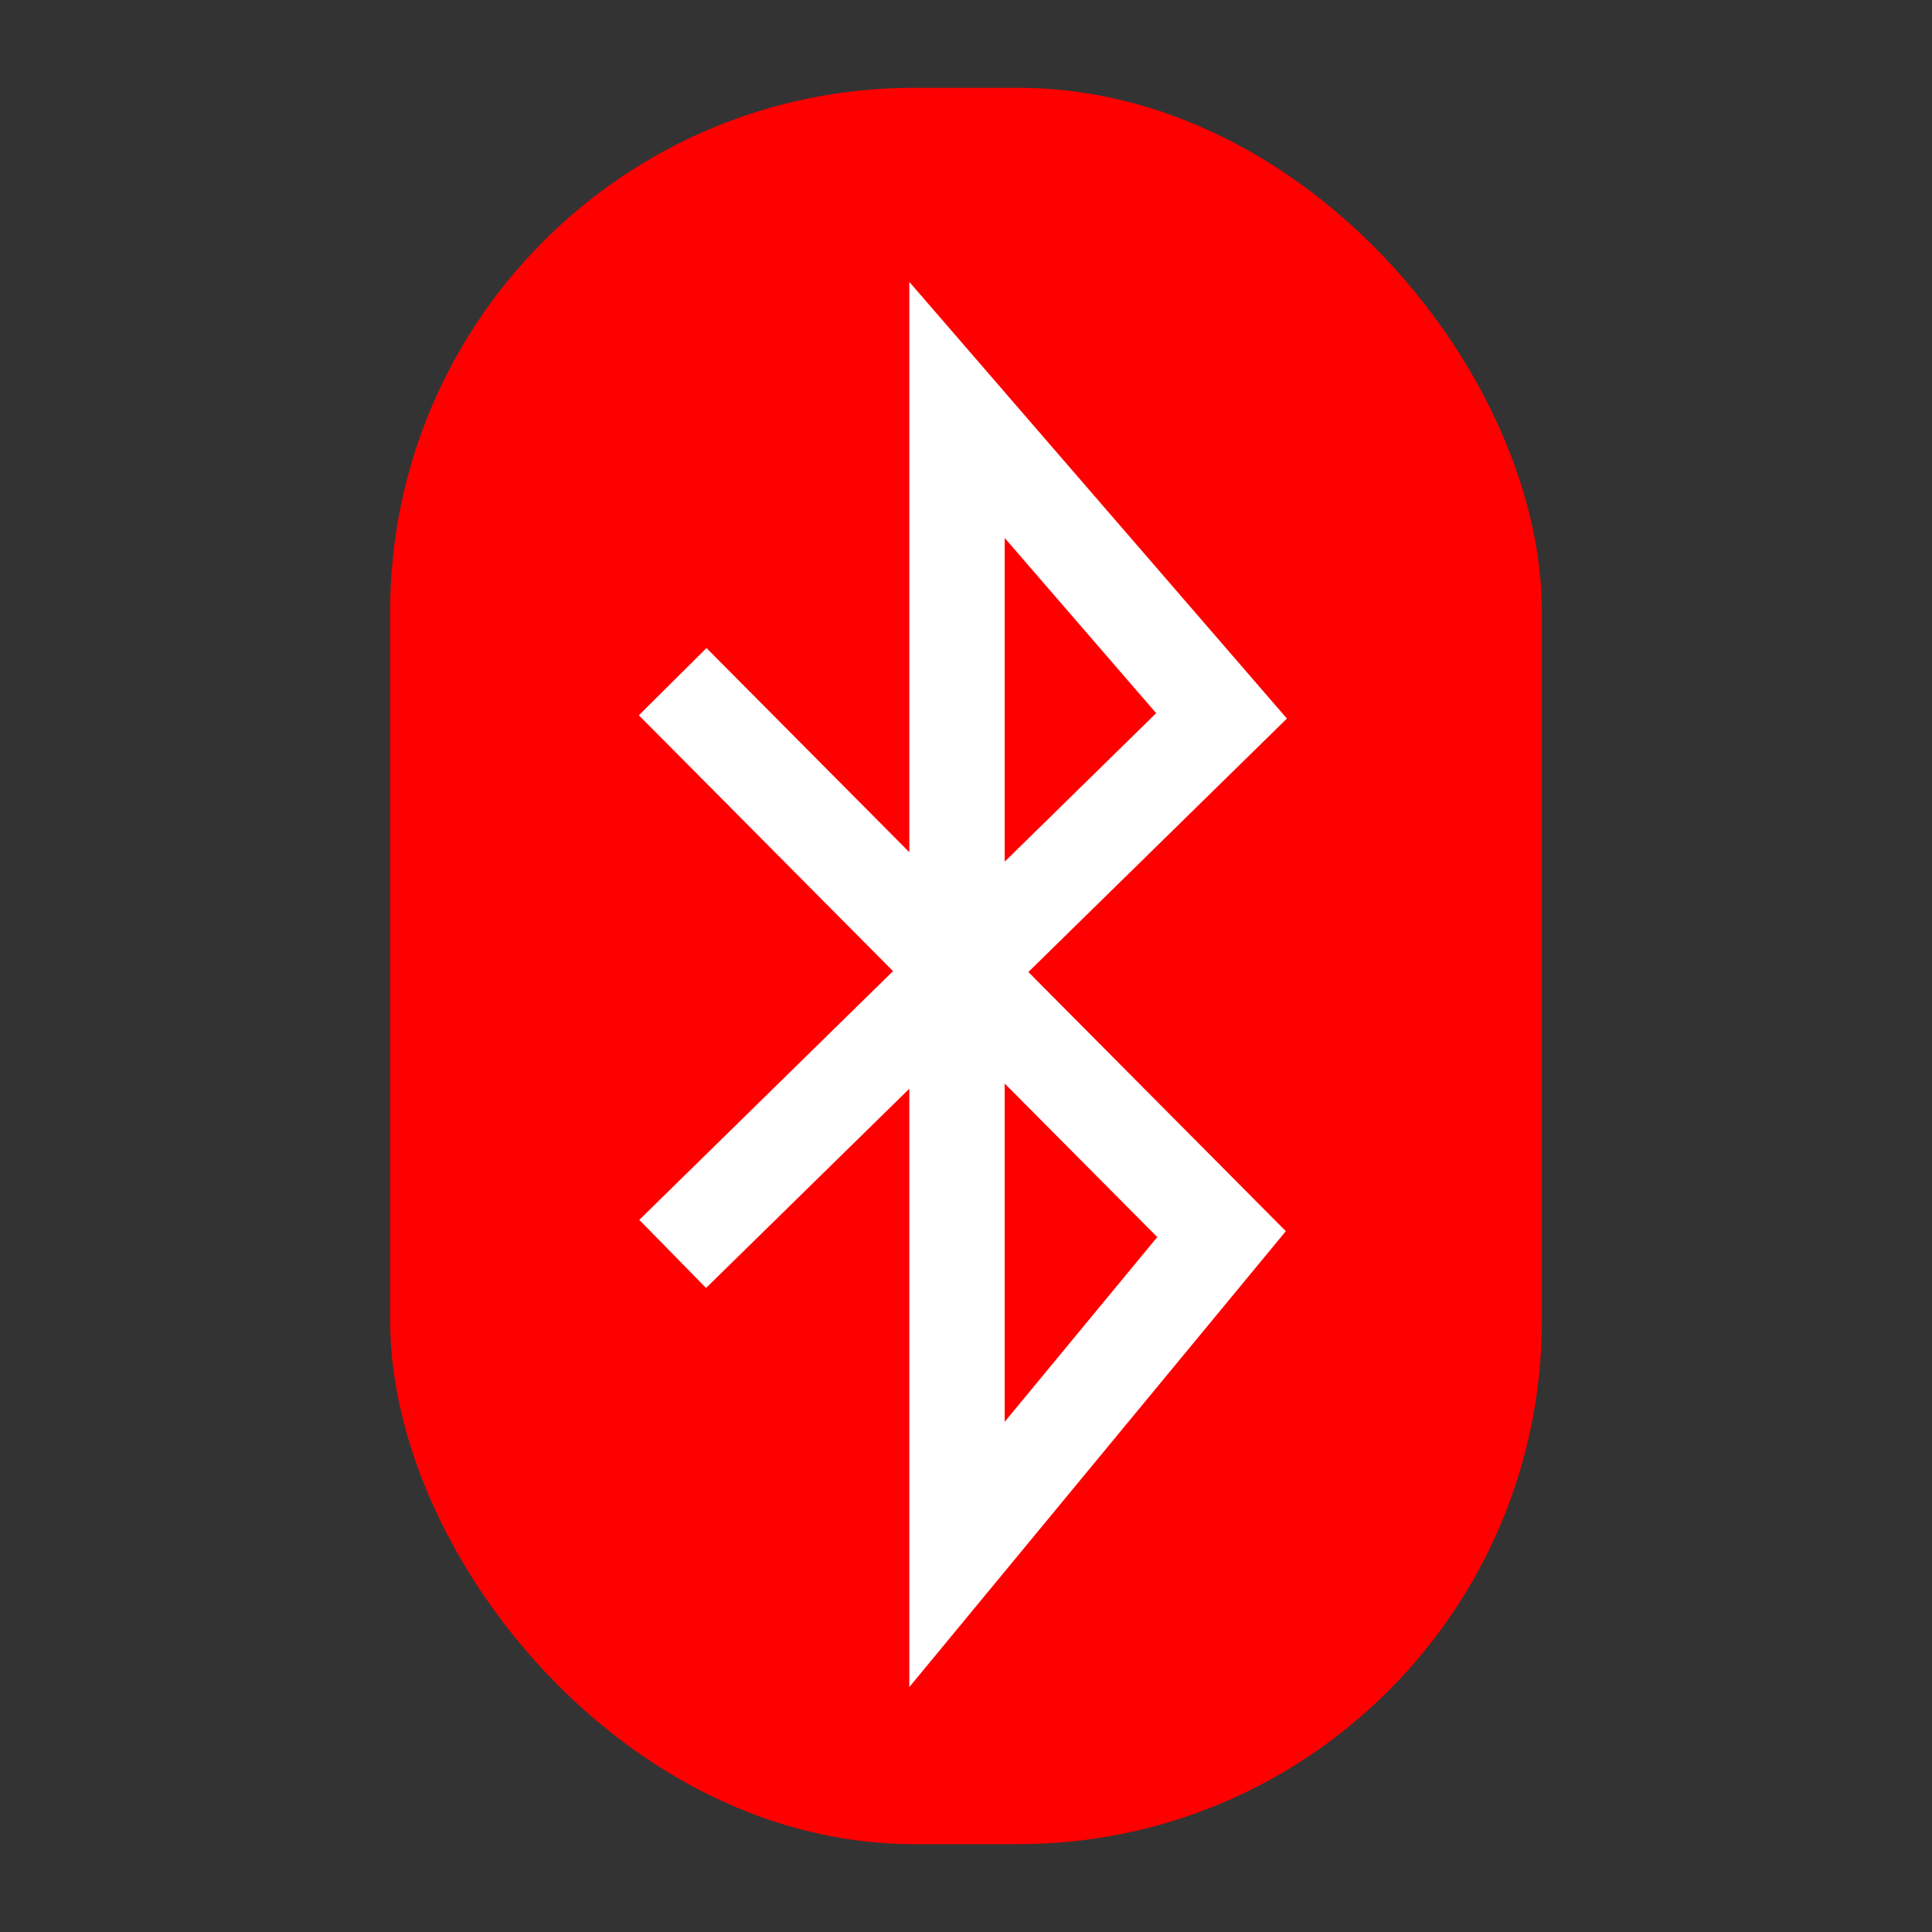 <?xml version="1.0" encoding="UTF-8" standalone="no"?>
<!-- Created with Inkscape (http://www.inkscape.org/) -->

<svg
   xmlns:dc="http://purl.org/dc/elements/1.1/"
   xmlns:cc="http://creativecommons.org/ns#"
   xmlns:rdf="http://www.w3.org/1999/02/22-rdf-syntax-ns#"
   xmlns:svg="http://www.w3.org/2000/svg"
   xmlns="http://www.w3.org/2000/svg"
   xmlns:sodipodi="http://sodipodi.sourceforge.net/DTD/sodipodi-0.dtd"
   xmlns:inkscape="http://www.inkscape.org/namespaces/inkscape"
   width="256px"
   height="256px"
   viewBox="0 0 256 256"
   id="SVGRoot"
   version="1.1"
   inkscape:version="0.91+devel+osxmenu r12882"
   sodipodi:docname="bluetooth_off.svg"
   inkscape:export-filename="/Users/keithconger/Desktop/bluetooth_off.png"
   inkscape:export-xdpi="192"
   inkscape:export-ydpi="192">
  <rect x="0" y="0" width="256" height="256" fill="#333333" stroke="none"/>
  <sodipodi:namedview
     id="base"
     pagecolor="#ffffff"
     bordercolor="#666666"
     borderopacity="1.0"
     inkscape:pageopacity="0.0"
     inkscape:pageshadow="2"
     inkscape:zoom="1"
     inkscape:cx="56"
     inkscape:cy="128"
     inkscape:document-units="px"
     inkscape:current-layer="layer1"
     showgrid="false"
     inkscape:window-width="1149"
     inkscape:window-height="878"
     inkscape:window-x="487"
     inkscape:window-y="107"
     inkscape:window-maximized="0"
     inkscape:grid-bbox="true" />
  <defs
     id="defs5917" />
  <g
     id="layer1"
     inkscape:groupmode="layer"
     inkscape:label="Layer 1">
    <rect
       ry="69.388"
       height="232.725"
       width="152.607"
       id="rect5362"
       x="51.697"
       y="11.637"
       style="fill:#ff0000;fill-opacity:1" />
    <path
       d="m 89.133,90.325 72.727,73.203 -35.052,42.444 0,-151.653 35.052,40.536 -72.727,71.296"
       id="path5364"
       inkscape:connector-curvature="0"
       style="fill:none;stroke:#ffffff;stroke-width:12.638" />
  </g>
</svg>
